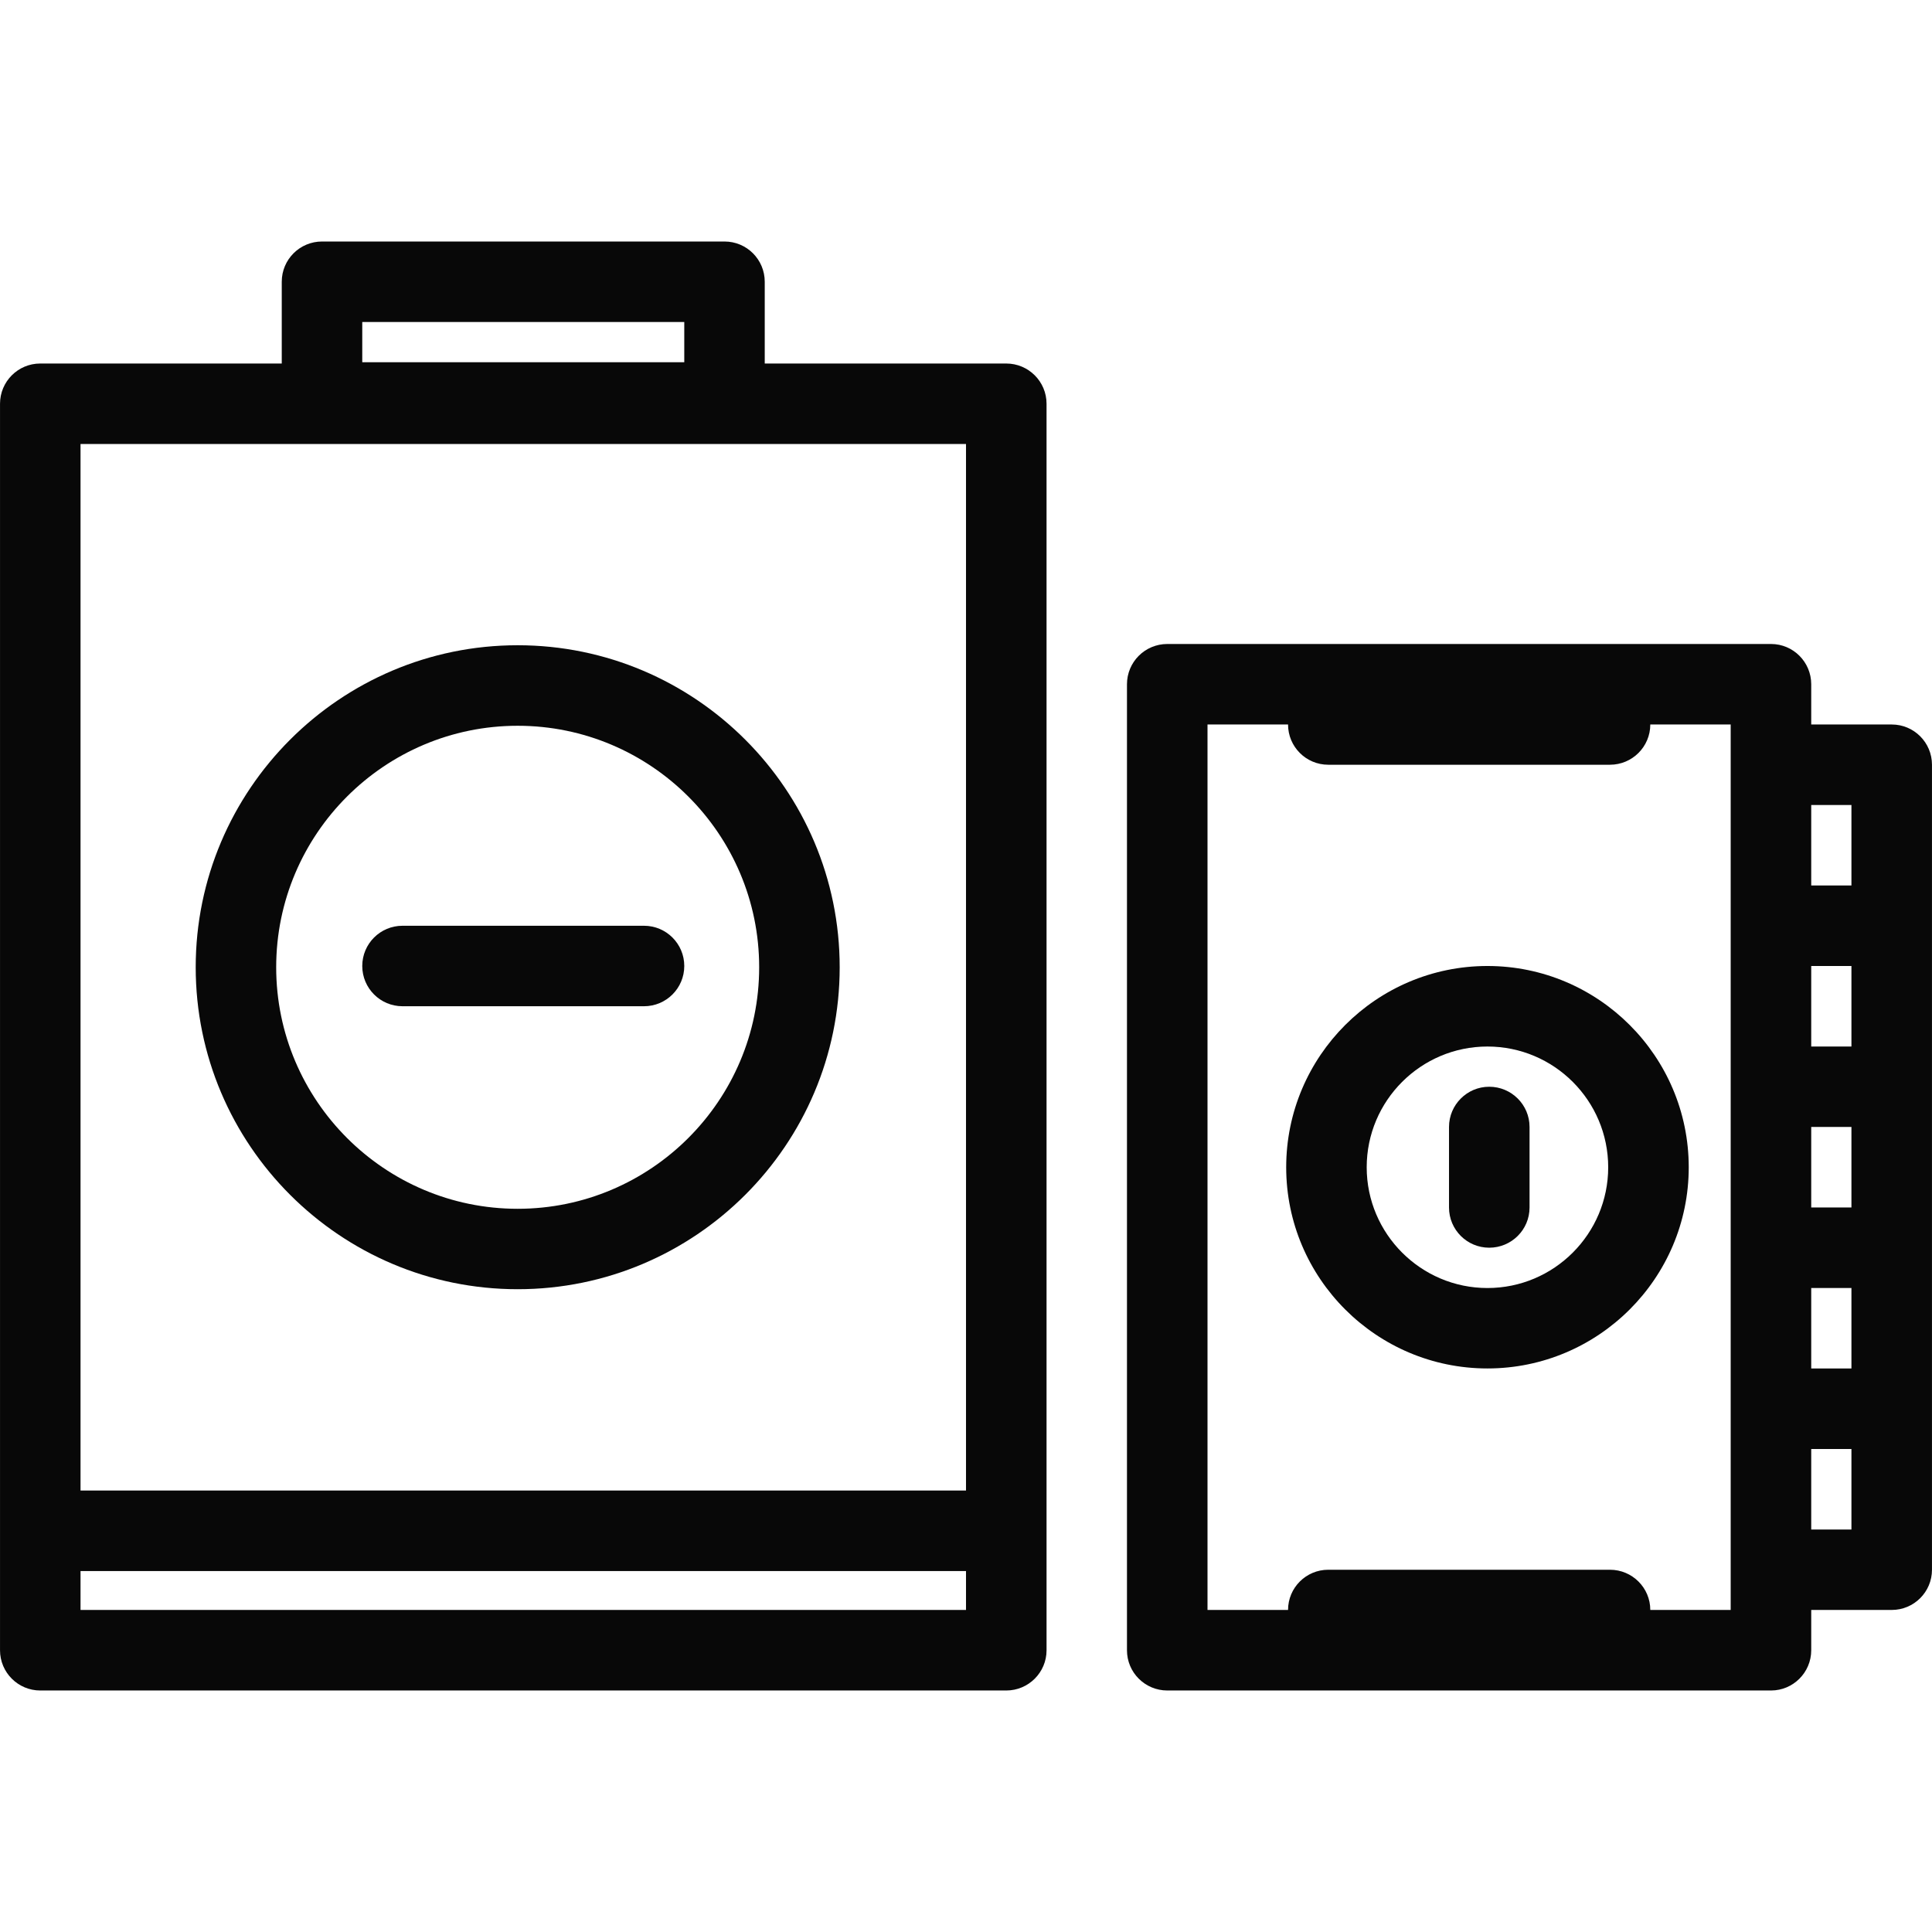 <?xml version="1.0" encoding="utf-8"?>
<!-- Generator: Adobe Illustrator 16.0.0, SVG Export Plug-In . SVG Version: 6.00 Build 0)  -->
<!DOCTYPE svg PUBLIC "-//W3C//DTD SVG 1.1//EN" "http://www.w3.org/Graphics/SVG/1.1/DTD/svg11.dtd">
<svg version="1.1" id="Layer_1" xmlns="http://www.w3.org/2000/svg" xmlns:xlink="http://www.w3.org/1999/xlink" x="0px" y="0px"
	 width="512px" height="512px" viewBox="0 0 512 512" enable-background="new 0 0 512 512" xml:space="preserve">
<g id="game_cartridge">
	<path fill="#080808" d="M266.67,96.336h-64.006V74.664c0-5.893-4.77-10.662-10.662-10.662H85.34
		c-5.893,0-10.672,4.77-10.672,10.662v21.672h-64c-5.892,0-10.662,4.774-10.662,10.666v42.334v256.318v31.688
		c0,5.871,4.77,10.656,10.662,10.656H266.67c5.893,0,10.676-4.785,10.676-10.656v-31.688V149.336v-42.334
		C277.346,101.11,272.562,96.336,266.67,96.336z M96.002,85.336h85.338v10.666H96.002V85.336z M21.34,117.664h234.662v277.334H21.34
		V117.664z M21.34,426.654v-10.312h234.662v10.312H21.34z"/>
	<path fill="#080808" d="M501.336,191.998h-21.342v-10.662c0-5.893-4.775-10.672-10.648-10.672h-160
		c-5.912,0-10.686,4.779-10.686,10.672v256.006c0,5.871,4.773,10.656,10.686,10.656h160c5.873,0,10.648-4.785,10.648-10.656v-10.688
		h21.342c5.883,0,10.658-4.764,10.658-10.656V202.664C511.994,196.772,507.219,191.998,501.336,191.998z M479.994,298.654h10.656
		v21.344h-10.656V298.654z M479.994,277.34v-21.342h10.656v21.342H479.994z M479.994,341.34h10.656v21.314h-10.656V341.34z
		 M490.65,213.336v21.328h-10.656v-21.328H490.65z M458.65,426.654h-21.305c0-5.883-4.783-10.656-10.695-10.656h-74.646
		c-5.893,0-10.658,4.773-10.658,10.656h-21.344V191.998h21.344c0,5.892,4.766,10.666,10.658,10.666h74.646
		c5.912,0,10.695-4.774,10.695-10.666h21.305v10.666v213.334V426.654z M479.994,405.342v-21.344h10.656v21.344H479.994z"/>
	<path fill="#080808" d="M394.189,255.998c-29.412,0-53.334,23.922-53.334,53.344c0,29.4,23.922,53.312,53.334,53.312
		c29.402,0,53.344-23.912,53.344-53.312C447.533,279.92,423.592,255.998,394.189,255.998z M394.189,341.34
		c-17.646,0-32-14.371-32-31.998c0-17.658,14.354-32.002,32-32.002c17.656,0,32,14.344,32,32.002
		C426.189,326.969,411.846,341.34,394.189,341.34z"/>
	<path fill="#080808" d="M394.66,287.998c-5.883,0-10.656,4.783-10.656,10.656v21.344c0,5.893,4.773,10.656,10.656,10.656
		c5.902,0,10.686-4.764,10.686-10.656v-21.344C405.346,292.781,400.562,287.998,394.66,287.998z"/>
	<path fill="#080808" d="M137.188,170.997c-47.044,0-85.324,38.285-85.324,85.334c0,47.06,38.279,85.323,85.324,85.323
		c47.054,0,85.338-38.264,85.338-85.323C222.527,209.282,184.243,170.997,137.188,170.997z M137.188,320.342
		c-35.285,0-63.996-28.717-63.996-64.011c0-35.284,28.711-63.995,63.996-63.995c35.29,0,64,28.711,64,63.995
		C201.189,291.625,172.478,320.342,137.188,320.342z"/>
	<path fill="#080808" d="M170.669,245.336h-64c-5.892,0-10.666,4.77-10.666,10.662s4.774,10.666,10.666,10.666h64
		c5.887,0,10.671-4.773,10.671-10.666S176.556,245.336,170.669,245.336z"/>
</g>
</svg>
